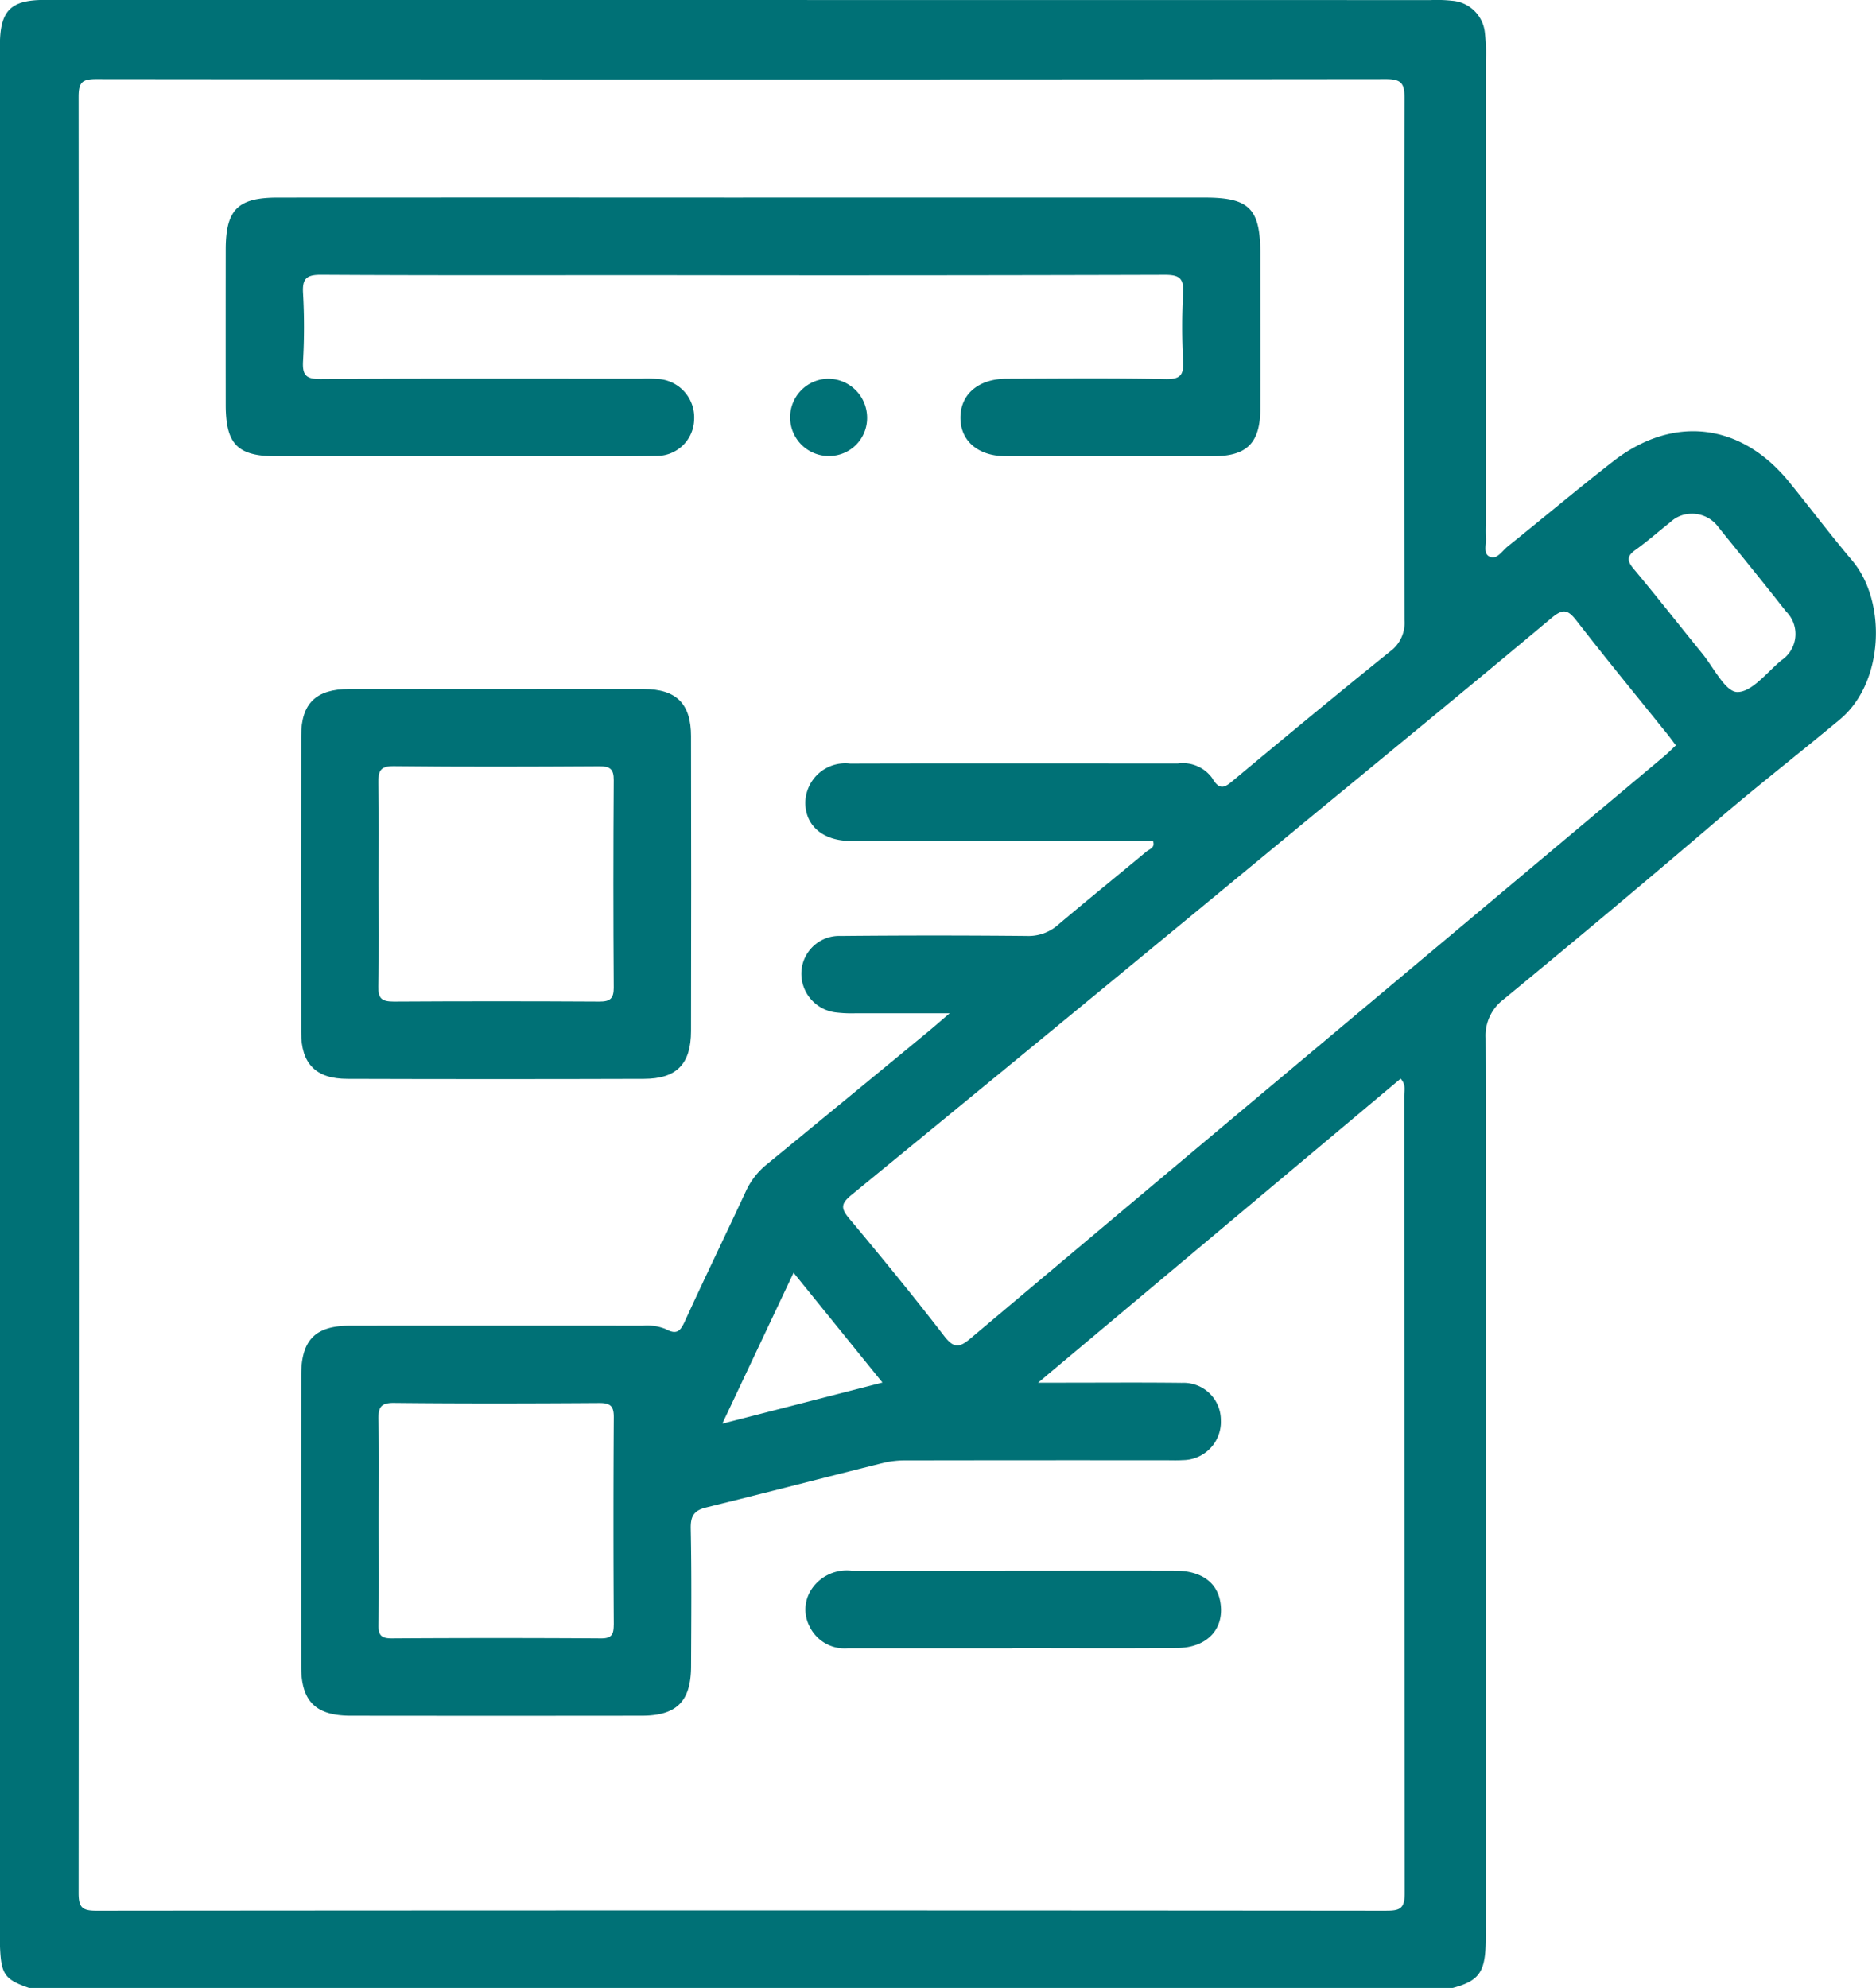 <svg id="Group_299" data-name="Group 299" xmlns="http://www.w3.org/2000/svg" xmlns:xlink="http://www.w3.org/1999/xlink" width="108.986" height="115.481" viewBox="0 0 108.986 115.481">
  <defs>
    <clipPath id="clip-path">
      <rect id="Rectangle_239" data-name="Rectangle 239" width="108.986" height="115.481" fill="#007176"/>
    </clipPath>
  </defs>
  <g id="Group_298" data-name="Group 298" clip-path="url(#clip-path)">
    <path id="Path_12048" data-name="Path 12048" d="M107.611,32.57c-1.261-1.489-2.438-3.051-3.667-4.567-2.8-3.452-6.752-3.914-10.233-1.2-2.074,1.616-4.085,3.309-6.136,4.953-.311.249-.6.756-1.009.592-.439-.177-.2-.734-.245-1.126a7.757,7.757,0,0,1,0-.788q0-13.461,0-26.922a10,10,0,0,0-.054-1.574A2.071,2.071,0,0,0,84.349.043,8.133,8.133,0,0,0,83.112.005Q43.058,0,3,0c-.225,0-.451-.005-.676,0C.653.055.064.643,0,2.327Q0,57.7,0,113.078c.066,1.619.268,1.907,1.687,2.4H84.4c1.467-.392,1.851-.886,1.908-2.46.015-.413.007-.826.007-1.239q0-19.656,0-39.312c0-4.055.013-8.11-.009-12.165a2.626,2.626,0,0,1,1.027-2.234q6.35-5.224,12.6-10.563c2.282-1.954,4.656-3.795,6.962-5.719,2.574-2.148,2.713-6.854.712-9.218m-27.06,78.423q-37.467-.034-74.934,0c-.826,0-1.046-.173-1.046-1.029q.038-52.16,0-104.32c0-.826.171-1.047,1.029-1.046q37.467.04,74.934,0c.938,0,1.065.31,1.063,1.127q-.037,15.152,0,30.3a2.054,2.054,0,0,1-.824,1.811c-3.041,2.448-6.047,4.938-9.047,7.436-.508.423-.833.742-1.307-.082a2.106,2.106,0,0,0-1.986-.838c-6.348,0-12.7-.012-19.043.006a2.321,2.321,0,0,0-2.6,2.222c-.028,1.356,1,2.269,2.633,2.272q8.783.016,17.564,0c.14.4-.2.468-.376.612-1.7,1.418-3.426,2.809-5.116,4.24a2.585,2.585,0,0,1-1.819.667q-5.408-.053-10.817,0a2.2,2.2,0,0,0-2.3,2.137,2.271,2.271,0,0,0,2.029,2.308,7.557,7.557,0,0,0,1.123.047c1.726,0,3.451,0,5.465,0-.563.48-.936.808-1.319,1.124q-4.649,3.832-9.306,7.654a4.34,4.34,0,0,0-1.223,1.578c-1.167,2.512-2.379,5-3.531,7.522-.267.583-.471.82-1.127.461a2.873,2.873,0,0,0-1.318-.192Q28.848,77,20.34,77.008c-2.029,0-2.843.834-2.845,2.89q-.006,8.449,0,16.9c0,2.03.836,2.865,2.877,2.868q8.451.01,16.9,0c2.04,0,2.867-.828,2.876-2.866.011-2.666.035-5.333-.019-8-.015-.729.183-1.056.893-1.231,3.455-.849,6.9-1.747,10.351-2.606a5.611,5.611,0,0,1,1.334-.13q7.55-.013,15.1-.006c.3,0,.6.013.9-.009a2.225,2.225,0,0,0,2.219-2.336,2.166,2.166,0,0,0-2.269-2.153c-2.328-.028-4.657-.009-6.986-.009H60.308L81.37,62.658c.324.352.206.7.206,1.008q.011,23.151.029,46.3c0,.87-.24,1.025-1.054,1.024M46.1,73.929l5.166,6.382L41.963,82.7l4.14-8.77M35.654,94.372c0,.547-.1.806-.736.8q-6.081-.039-12.163,0c-.59,0-.776-.17-.766-.764.032-2.026.012-4.053.012-6.08,0-1.952.025-3.9-.014-5.855-.014-.686.1-.989.9-.98,3.979.042,7.958.032,11.938.006.638,0,.836.183.832.825q-.038,6.024,0,12.048M96.767,43.856Q84.817,53.882,72.863,63.9q-8.241,6.912-16.469,13.838c-.646.547-.973.607-1.539-.126-1.787-2.318-3.643-4.584-5.521-6.83-.489-.585-.491-.859.128-1.366Q62.442,58.787,75.376,48.1C80.3,44.04,85.24,40,90.135,35.9c.674-.564.956-.486,1.457.16,1.726,2.224,3.514,4.4,5.278,6.592.161.2.31.409.49.646-.216.2-.4.389-.592.554m6.7-5.477c-.824.692-1.705,1.84-2.545,1.825-.69-.012-1.368-1.424-2.029-2.235-1.326-1.628-2.617-3.284-3.965-4.893-.4-.475-.45-.752.091-1.134.7-.5,1.348-1.075,2.024-1.61a1.786,1.786,0,0,1,1.183-.483,1.874,1.874,0,0,1,1.594.766c1.318,1.634,2.648,3.259,3.942,4.912a1.836,1.836,0,0,1-.3,2.851" transform="translate(0 0)" fill="#007176"/>
    <path id="Path_12049" data-name="Path 12049" d="M88.04,50.756h26.813c2.606,0,3.24.64,3.24,3.266,0,3,.01,6.007,0,9.011-.008,1.97-.774,2.743-2.715,2.747q-6.027.014-12.054,0c-1.635,0-2.661-.892-2.653-2.252s1.058-2.244,2.677-2.249c3.079-.009,6.159-.042,9.237.022.887.019,1.063-.258,1.022-1.067a35.841,35.841,0,0,1,0-3.94c.051-.868-.244-1.053-1.072-1.05q-14.984.043-29.967.019c-6.346,0-12.693.018-19.039-.021-.859-.005-1.1.23-1.05,1.068a35.019,35.019,0,0,1,0,3.94c-.049.84.186,1.054,1.037,1.049,6.2-.041,12.392-.022,18.589-.021a9.333,9.333,0,0,1,1.013.016A2.236,2.236,0,0,1,85.2,63.652,2.165,2.165,0,0,1,83,65.763c-2.365.041-4.731.019-7.1.02q-7.492,0-14.984,0c-2.243,0-2.926-.7-2.929-2.981q-.005-4.505,0-9.011c0-2.33.692-3.032,3.014-3.033q13.519-.007,27.038,0" transform="translate(-44.874 -39.279)" fill="#007176"/>
    <path id="Path_12050" data-name="Path 12050" d="M218.959,408.015q-4.789,0-9.578,0a2.259,2.259,0,0,1-2.209-1.268,2.125,2.125,0,0,1,.169-2.242,2.454,2.454,0,0,1,2.26-1q4.113.005,8.226,0c3.531,0,7.062-.01,10.593,0,1.491.006,2.408.664,2.61,1.8.276,1.55-.732,2.677-2.493,2.692-3.193.027-6.385.008-9.578.007" transform="translate(-160.139 -312.266)" fill="#007176"/>
    <path id="Path_12051" data-name="Path 12051" d="M205.239,101.783a2.245,2.245,0,1,1-.11-4.489,2.267,2.267,0,0,1,2.283,2.258,2.206,2.206,0,0,1-2.173,2.231" transform="translate(-157.037 -75.294)" fill="#007176"/>
    <path id="Path_12052" data-name="Path 12052" d="M100,179.755c0-1.912-.854-2.75-2.746-2.756-2.853-.009-5.706,0-8.559,0s-5.706-.005-8.559,0c-1.924,0-2.785.835-2.788,2.717q-.013,8.613,0,17.227c0,1.824.854,2.7,2.69,2.7q8.615.027,17.231,0c1.895-.005,2.726-.86,2.73-2.776q.018-8.557,0-17.115m-4.49,14.587c0,.659-.225.818-.846.815q-5.968-.035-11.936,0c-.681,0-.91-.165-.893-.875.048-1.988.017-3.977.017-5.966,0-1.951.024-3.9-.013-5.854-.013-.675.084-.99.891-.981,3.978.045,7.957.032,11.936.008.618,0,.848.145.843.805q-.041,6.022,0,12.046" transform="translate(-59.854 -136.973)" fill="#007176"/>
  </g>
</svg>
